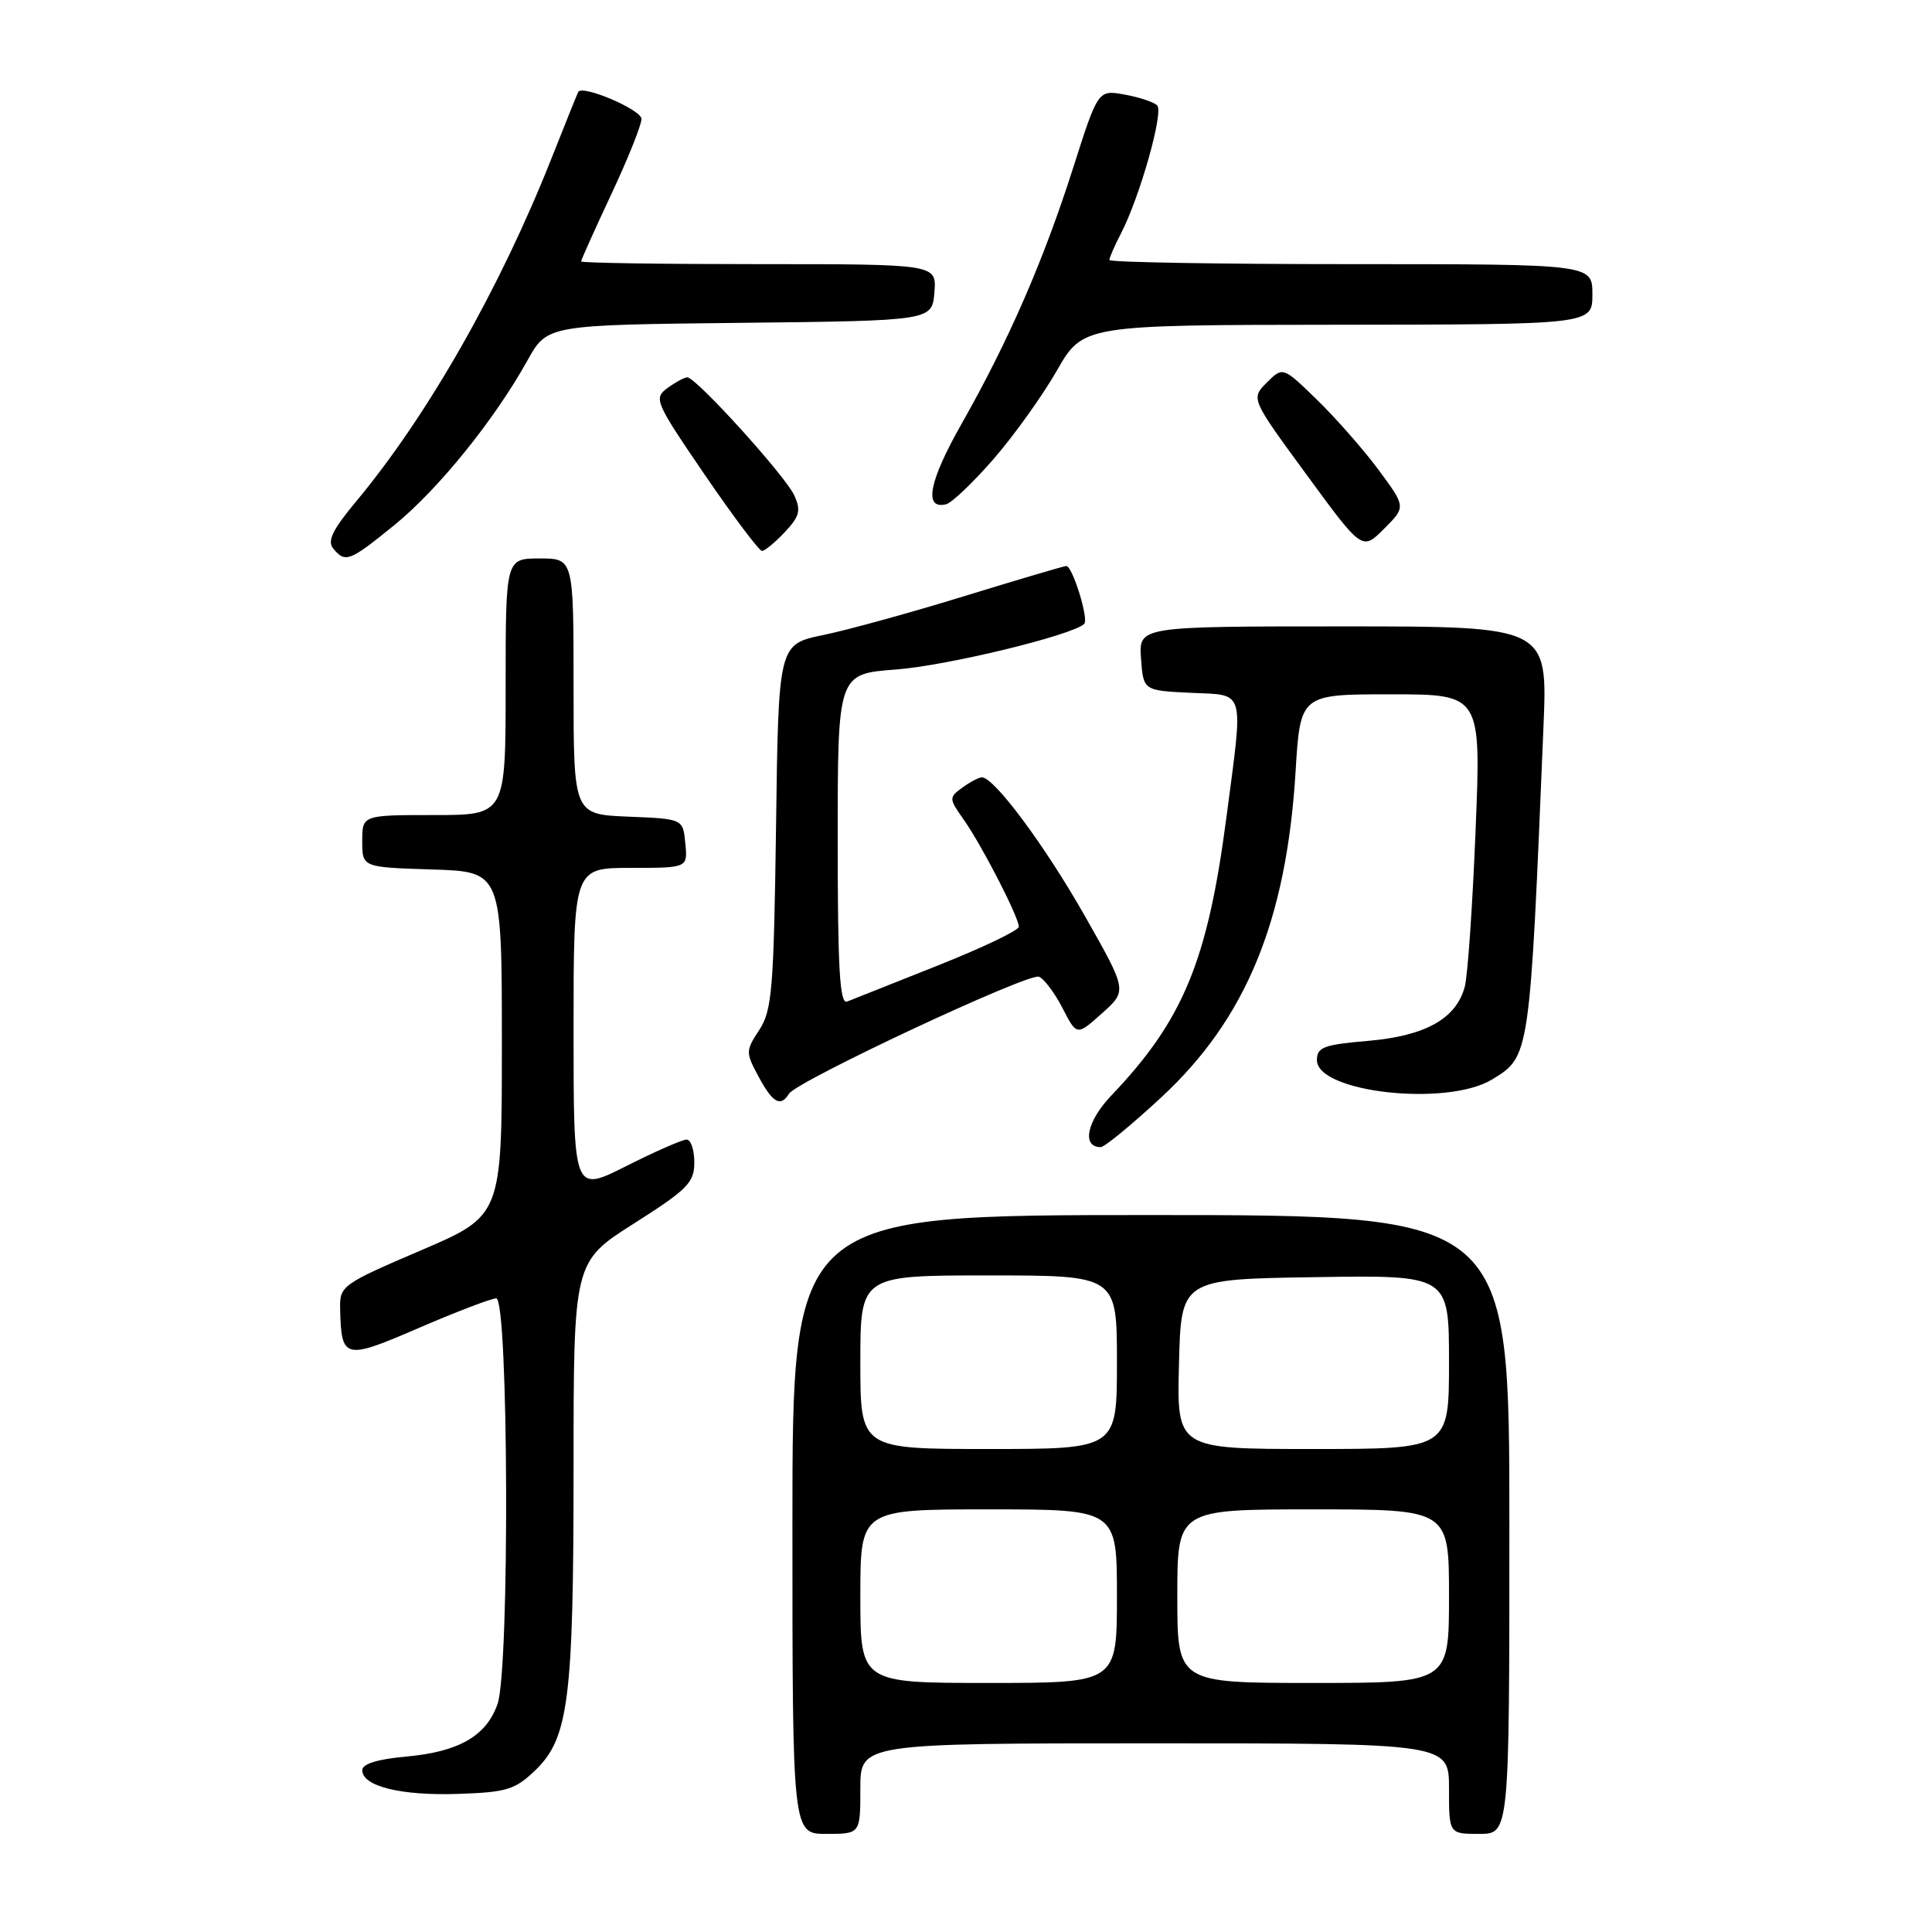 <?xml version="1.0" encoding="UTF-8" standalone="no"?>
<!DOCTYPE svg PUBLIC "-//W3C//DTD SVG 1.1//EN" "http://www.w3.org/Graphics/SVG/1.1/DTD/svg11.dtd" >
<svg xmlns="http://www.w3.org/2000/svg" xmlns:xlink="http://www.w3.org/1999/xlink" version="1.1" viewBox="0 0 256 256">
 <g >
 <path fill="currentColor"
d=" M 114.00 237.00 C 114.00 231.00 114.00 231.00 153.00 231.00 C 192.00 231.00 192.00 231.00 192.00 237.00 C 192.00 243.00 192.00 243.00 196.00 243.00 C 200.00 243.00 200.00 243.00 200.00 202.00 C 200.00 161.00 200.00 161.00 152.50 161.00 C 105.00 161.00 105.00 161.00 105.00 202.00 C 105.00 243.00 105.00 243.00 109.50 243.00 C 114.00 243.00 114.00 243.00 114.00 237.00 Z  M 70.90 234.60 C 75.35 230.33 76.00 225.23 76.00 194.55 C 76.00 167.20 76.00 167.20 84.00 162.12 C 91.11 157.60 92.00 156.71 92.00 154.02 C 92.00 152.36 91.54 151.00 90.98 151.00 C 90.41 151.00 86.81 152.58 82.98 154.51 C 76.00 158.03 76.00 158.03 76.00 136.51 C 76.00 115.00 76.00 115.00 83.56 115.00 C 91.13 115.00 91.13 115.00 90.81 111.75 C 90.50 108.50 90.50 108.50 83.25 108.21 C 76.00 107.91 76.00 107.91 76.00 90.96 C 76.00 74.00 76.00 74.00 71.50 74.00 C 67.00 74.00 67.00 74.00 67.00 91.00 C 67.00 108.00 67.00 108.00 57.50 108.00 C 48.00 108.00 48.00 108.00 48.00 111.46 C 48.00 114.92 48.00 114.92 57.25 115.21 C 66.50 115.50 66.50 115.50 66.50 138.30 C 66.50 161.09 66.50 161.09 55.75 165.69 C 45.33 170.15 45.00 170.39 45.07 173.40 C 45.22 180.14 45.61 180.23 55.50 175.96 C 60.45 173.82 65.06 172.06 65.75 172.04 C 67.39 171.99 67.55 221.13 65.93 225.78 C 64.45 230.02 60.81 232.12 53.87 232.75 C 50.05 233.09 48.00 233.72 48.00 234.56 C 48.00 236.69 53.11 237.96 60.70 237.70 C 67.10 237.49 68.24 237.15 70.90 234.60 Z  M 153.89 145.39 C 165.09 135.02 170.46 122.00 171.67 102.25 C 172.30 92.00 172.30 92.00 184.28 92.00 C 196.26 92.00 196.26 92.00 195.52 110.06 C 195.12 119.99 194.48 129.30 194.09 130.74 C 192.96 134.98 188.89 137.26 181.29 137.92 C 175.40 138.42 174.50 138.76 174.50 140.47 C 174.50 144.76 191.74 146.67 197.70 143.04 C 202.73 139.97 202.70 140.19 204.52 96.25 C 205.07 83.00 205.07 83.00 177.98 83.00 C 150.89 83.00 150.89 83.00 151.19 87.25 C 151.50 91.50 151.50 91.50 157.75 91.80 C 165.11 92.15 164.78 90.98 162.50 108.35 C 160.01 127.37 156.76 135.20 147.24 145.18 C 144.00 148.58 143.30 152.00 145.85 152.00 C 146.35 152.00 149.97 149.03 153.89 145.39 Z  M 104.54 144.93 C 105.58 143.25 136.26 128.89 137.66 129.42 C 138.34 129.68 139.75 131.56 140.79 133.58 C 142.68 137.26 142.68 137.26 146.02 134.27 C 149.37 131.28 149.37 131.28 143.76 121.39 C 138.48 112.08 131.74 103.00 130.11 103.00 C 129.71 103.00 128.55 103.61 127.52 104.36 C 125.72 105.68 125.72 105.80 127.70 108.61 C 130.09 111.99 135.00 121.54 135.00 122.80 C 135.00 123.28 130.16 125.59 124.25 127.94 C 118.34 130.29 112.94 132.43 112.25 132.71 C 111.27 133.10 111.00 128.42 111.00 111.25 C 111.00 89.29 111.00 89.29 118.75 88.71 C 125.51 88.20 142.17 84.16 143.67 82.66 C 144.29 82.04 142.11 75.00 141.29 75.00 C 140.99 75.00 134.97 76.78 127.91 78.95 C 120.85 81.13 112.39 83.46 109.11 84.14 C 103.15 85.37 103.15 85.37 102.83 109.48 C 102.53 131.09 102.30 133.89 100.61 136.47 C 98.79 139.24 98.79 139.46 100.52 142.67 C 102.39 146.15 103.43 146.73 104.54 144.93 Z  M 52.30 69.54 C 58.10 64.81 65.52 55.62 69.88 47.78 C 72.50 43.06 72.50 43.06 98.00 42.78 C 123.50 42.50 123.50 42.50 123.81 38.75 C 124.12 35.00 124.12 35.00 100.56 35.00 C 87.60 35.00 77.00 34.84 77.00 34.64 C 77.00 34.44 78.80 30.44 81.00 25.74 C 83.20 21.05 85.00 16.56 85.00 15.76 C 85.00 14.54 77.18 11.20 76.62 12.18 C 76.52 12.36 74.92 16.32 73.07 21.00 C 66.23 38.27 56.65 55.09 47.19 66.44 C 44.06 70.19 43.33 71.70 44.16 72.69 C 45.76 74.63 46.31 74.41 52.30 69.54 Z  M 103.99 70.51 C 105.96 68.41 106.16 67.64 105.24 65.63 C 104.07 63.06 92.23 50.00 91.08 50.00 C 90.69 50.00 89.51 50.64 88.44 51.42 C 86.59 52.78 86.79 53.25 93.39 62.92 C 97.18 68.46 100.59 73.00 100.97 73.00 C 101.34 73.00 102.70 71.88 103.99 70.51 Z  M 182.72 62.33 C 180.76 59.68 177.09 55.49 174.57 53.03 C 169.99 48.57 169.99 48.57 167.86 50.69 C 165.74 52.82 165.74 52.82 173.12 62.89 C 180.50 72.97 180.50 72.97 183.39 70.07 C 186.29 67.17 186.29 67.17 182.72 62.33 Z  M 131.62 60.86 C 134.32 57.76 138.10 52.49 140.02 49.14 C 143.50 43.06 143.50 43.06 177.25 43.03 C 211.00 43.00 211.00 43.00 211.00 39.00 C 211.00 35.00 211.00 35.00 179.00 35.00 C 161.40 35.00 147.00 34.75 147.00 34.45 C 147.00 34.15 147.69 32.56 148.54 30.92 C 151.05 26.07 154.22 14.82 153.33 13.96 C 152.87 13.52 150.93 12.87 149.00 12.53 C 145.50 11.90 145.50 11.90 142.21 22.20 C 138.28 34.53 133.64 45.18 127.44 56.11 C 123.09 63.78 122.35 67.54 125.35 66.82 C 126.10 66.65 128.92 63.96 131.62 60.86 Z  M 114.00 211.50 C 114.00 200.00 114.00 200.00 131.00 200.00 C 148.00 200.00 148.00 200.00 148.00 211.50 C 148.00 223.00 148.00 223.00 131.00 223.00 C 114.00 223.00 114.00 223.00 114.00 211.50 Z  M 156.00 211.50 C 156.00 200.00 156.00 200.00 174.00 200.00 C 192.00 200.00 192.00 200.00 192.00 211.50 C 192.00 223.00 192.00 223.00 174.00 223.00 C 156.00 223.00 156.00 223.00 156.00 211.50 Z  M 114.00 180.50 C 114.00 169.00 114.00 169.00 131.00 169.00 C 148.00 169.00 148.00 169.00 148.00 180.50 C 148.00 192.00 148.00 192.00 131.00 192.00 C 114.00 192.00 114.00 192.00 114.00 180.50 Z  M 156.22 180.75 C 156.50 169.50 156.50 169.50 174.25 169.23 C 192.00 168.95 192.00 168.95 192.00 180.48 C 192.00 192.00 192.00 192.00 173.97 192.00 C 155.93 192.00 155.93 192.00 156.22 180.75 Z "/>
</g>
</svg>